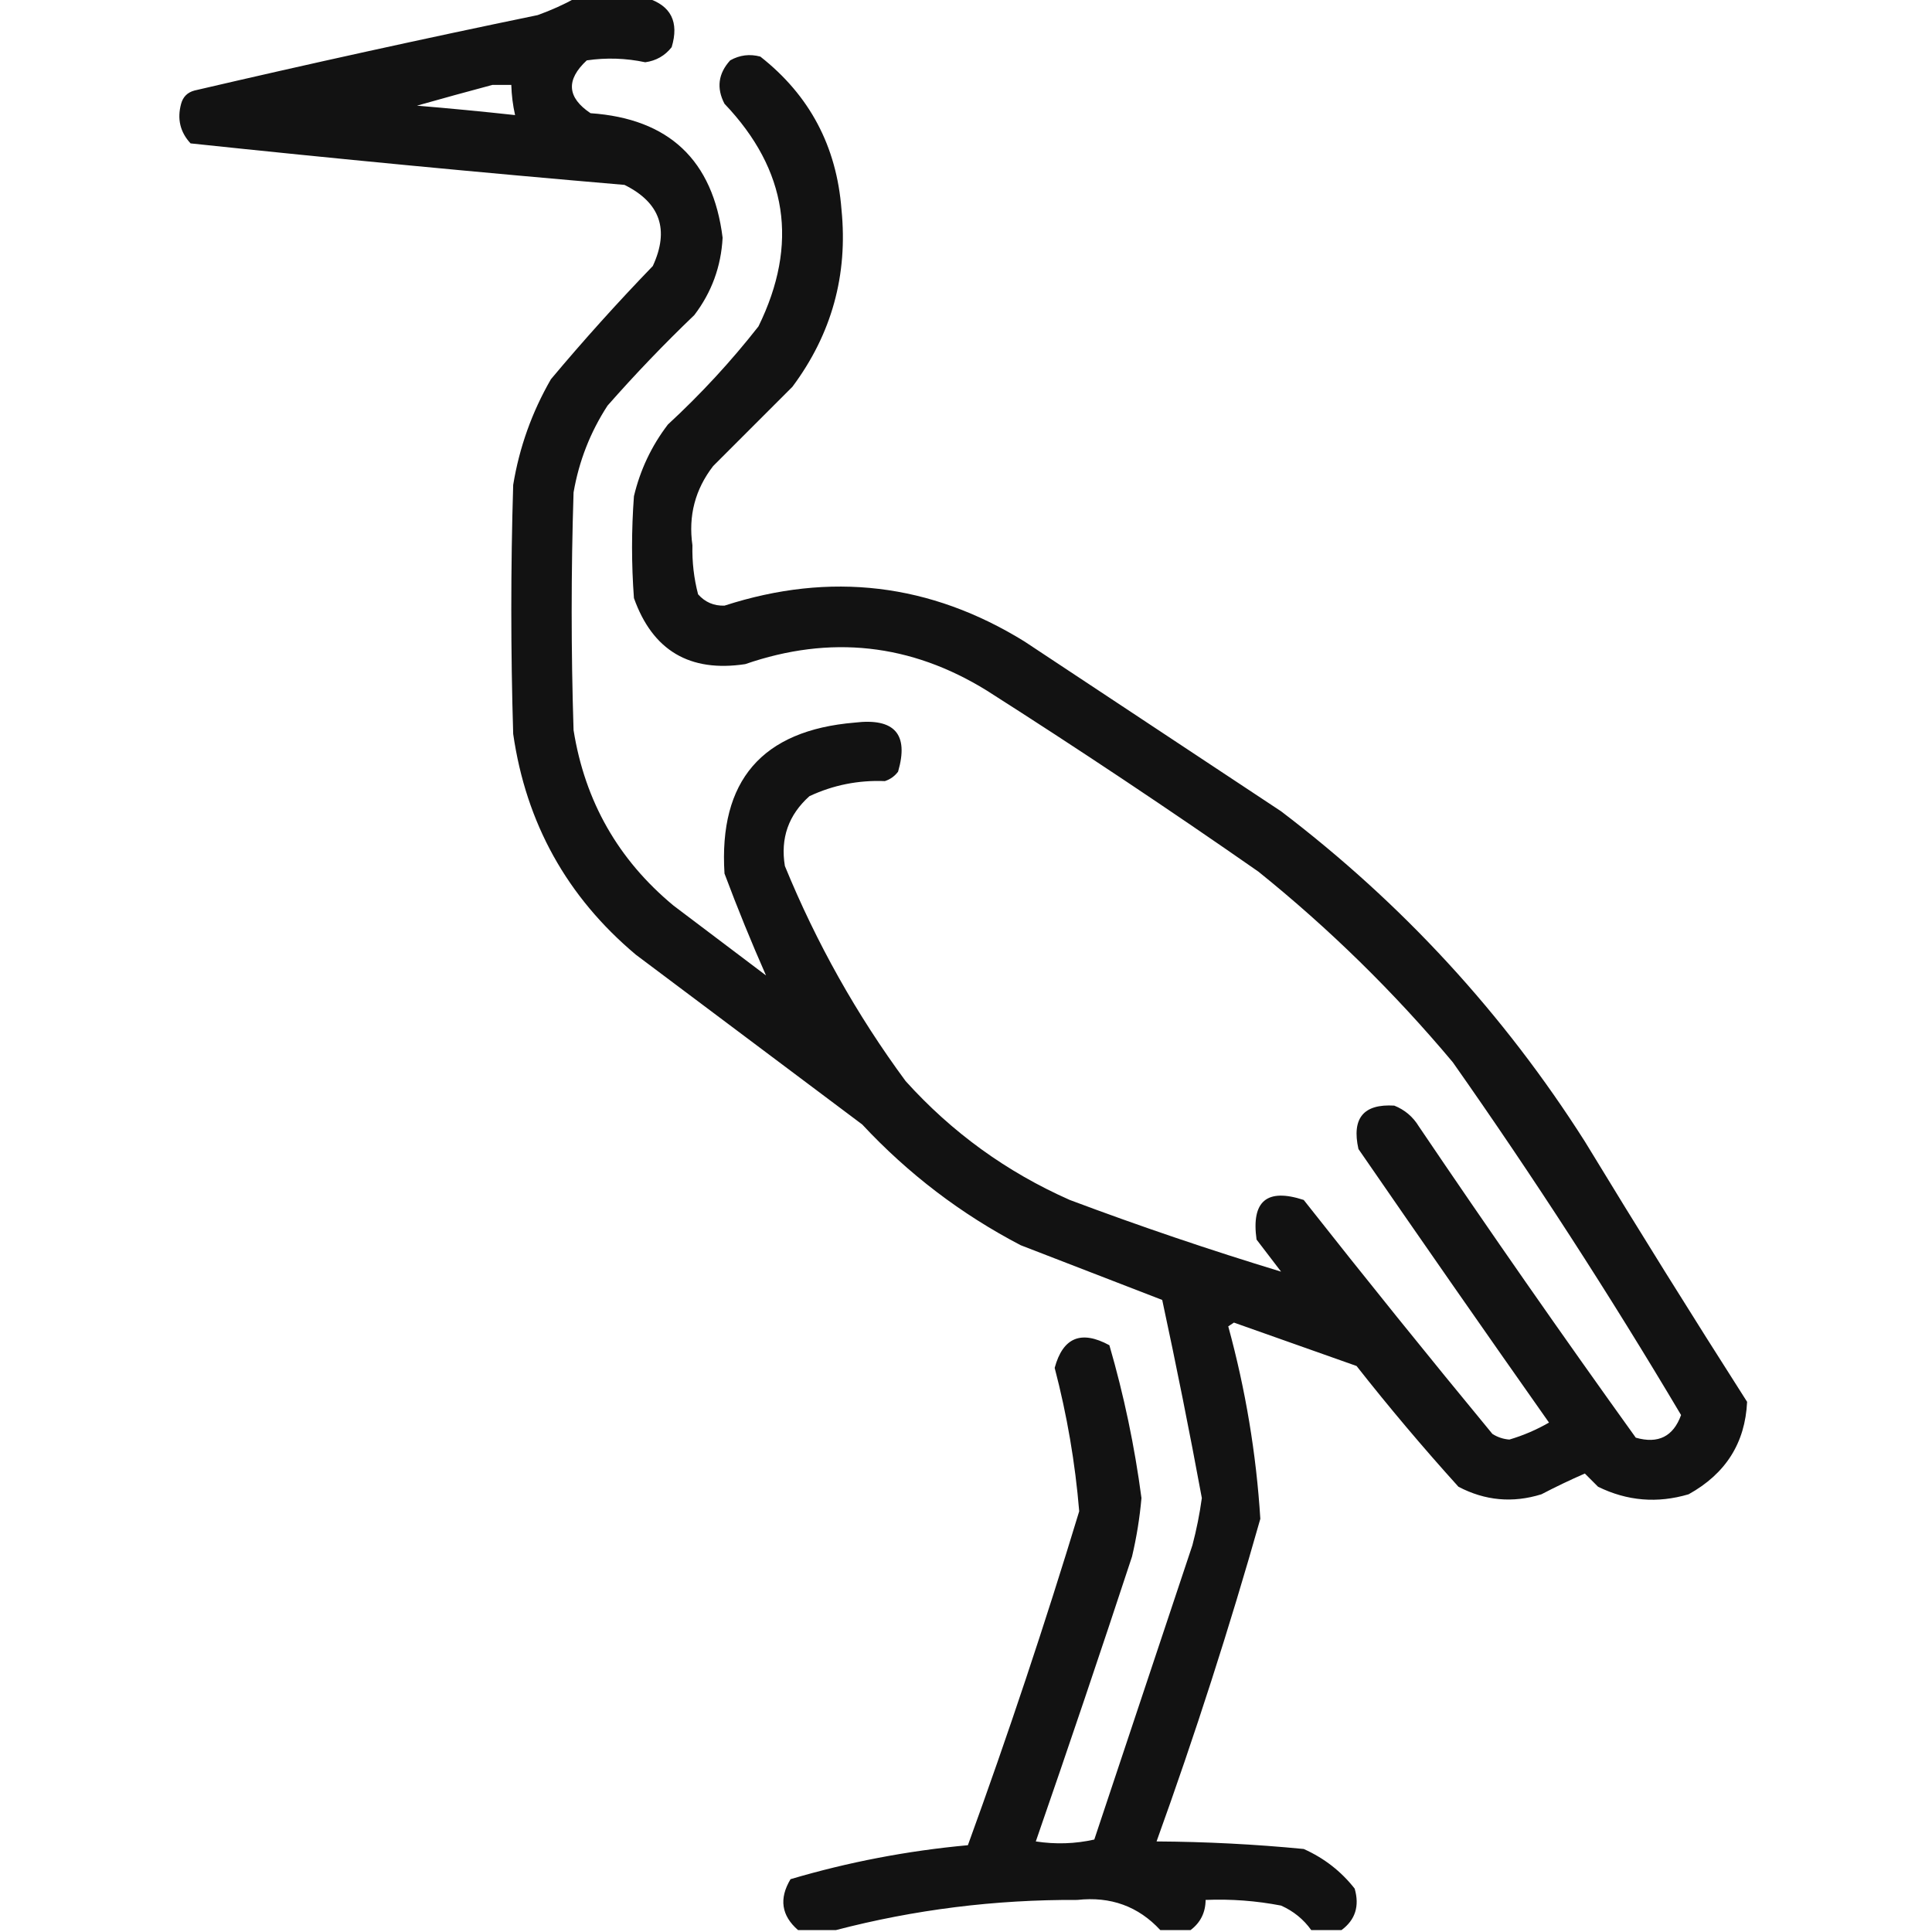 <?xml version="1.0" encoding="UTF-8"?>
<!DOCTYPE svg PUBLIC "-//W3C//DTD SVG 1.1//EN" "http://www.w3.org/Graphics/SVG/1.1/DTD/svg11.dtd">
<svg xmlns="http://www.w3.org/2000/svg" version="1.1" width="512px" height="512px" style="shape-rendering:geometricPrecision; text-rendering:geometricPrecision; image-rendering:optimizeQuality; fill-rule:evenodd; clip-rule:evenodd" xmlns:xlink="http://www.w3.org/1999/xlink">
<g><path style="opacity:0.929" fill="#000000" d="M 152.5,-0.5 C 158.833,-0.5 165.167,-0.5 171.5,-0.5C 177.835,1.501 180.002,5.835 178,12.5C 176.221,14.764 173.887,16.097 171,16.5C 165.874,15.408 160.707,15.241 155.5,16C 149.938,21.163 150.271,25.829 156.5,30C 177.273,31.442 188.94,42.442 191.5,63C 191.095,70.635 188.595,77.469 184,83.5C 175.969,91.197 168.302,99.197 161,107.5C 156.434,114.528 153.434,122.195 152,130.5C 151.333,151.5 151.333,172.5 152,193.5C 155.015,212.368 163.848,227.868 178.5,240C 186.667,246.167 194.833,252.333 203,258.5C 199.117,249.714 195.45,240.714 192,231.5C 190.454,206.881 201.954,193.548 226.5,191.5C 237.065,190.22 240.898,194.553 238,204.5C 237.097,205.701 235.931,206.535 234.5,207C 227.466,206.716 220.799,208.049 214.5,211C 208.952,215.976 206.786,222.142 208,229.5C 216.372,249.924 227.039,268.924 240,286.5C 252.263,300.097 266.763,310.597 283.5,318C 302.065,324.966 320.732,331.299 339.5,337C 337.333,334.167 335.167,331.333 333,328.5C 331.568,318.302 335.735,314.802 345.5,318C 361.927,338.85 378.593,359.516 395.5,380C 396.873,380.875 398.373,381.375 400,381.5C 403.662,380.42 407.162,378.92 410.5,377C 393.543,352.921 376.71,328.754 360,304.5C 358.18,296.331 361.347,292.498 369.5,293C 372.278,294.112 374.445,295.945 376,298.5C 394.777,326.276 413.944,353.776 433.5,381C 439.44,382.697 443.44,380.697 445.5,375C 426.53,343.036 406.364,311.869 385,281.5C 369.465,262.965 352.298,246.131 333.5,231C 309.844,214.504 285.844,198.504 261.5,183C 241.361,170.551 220.028,168.218 197.5,176C 182.778,178.228 172.944,172.394 168,158.5C 167.333,149.5 167.333,140.5 168,131.5C 169.662,124.51 172.662,118.176 177,112.5C 185.736,104.434 193.736,95.767 201,86.5C 211.702,64.687 208.702,45.021 192,27.5C 189.829,23.343 190.329,19.509 193.5,16C 196.03,14.578 198.697,14.245 201.5,15C 214.544,25.248 221.71,38.748 223,55.5C 224.742,72.868 220.408,88.535 210,102.5C 203,109.5 196,116.5 189,123.5C 184.216,129.691 182.383,136.691 183.5,144.5C 183.396,148.947 183.896,153.28 185,157.5C 186.853,159.592 189.186,160.592 192,160.5C 220.062,151.416 246.562,154.582 271.5,170C 294.167,185 316.833,200 339.5,215C 371.631,239.457 398.465,268.624 420,302.5C 434.083,325.668 448.416,348.668 463,371.5C 462.493,382.392 457.326,390.558 447.5,396C 439.215,398.456 431.215,397.789 423.5,394C 422.333,392.833 421.167,391.667 420,390.5C 416.121,392.189 412.288,394.022 408.5,396C 400.89,398.372 393.557,397.706 386.5,394C 377.124,383.626 368.124,372.96 359.5,362C 348.667,358.167 337.833,354.333 327,350.5C 326.5,350.833 326,351.167 325.5,351.5C 330.085,368.252 332.919,385.252 334,402.5C 325.836,431.324 316.67,459.824 306.5,488C 319.556,488.077 332.556,488.744 345.5,490C 350.907,492.416 355.407,495.916 359,500.5C 360.337,505.128 359.17,508.795 355.5,511.5C 352.833,511.5 350.167,511.5 347.5,511.5C 345.454,508.634 342.787,506.467 339.5,505C 332.897,503.726 326.23,503.226 319.5,503.5C 319.47,506.852 318.137,509.518 315.5,511.5C 312.833,511.5 310.167,511.5 307.5,511.5C 301.67,505.193 294.337,502.526 285.5,503.5C 263.681,503.394 242.348,506.061 221.5,511.5C 218.167,511.5 214.833,511.5 211.5,511.5C 207.07,507.658 206.403,503.158 209.5,498C 224.847,493.464 240.514,490.464 256.5,489C 267.127,459.785 276.961,430.285 286,400.5C 284.94,387.694 282.774,375.028 279.5,362.5C 281.684,354.432 286.518,352.432 294,356.5C 297.854,369.768 300.687,383.268 302.5,397C 302.039,402.23 301.205,407.397 300,412.5C 291.692,437.757 283.192,462.924 274.5,488C 279.751,488.804 284.918,488.637 290,487.5C 298.667,461.5 307.333,435.5 316,409.5C 317.09,405.384 317.923,401.218 318.5,397C 315.256,379.449 311.756,361.949 308,344.5C 295.517,339.671 283.017,334.838 270.5,330C 254.702,321.76 240.702,311.093 228.5,298C 208.5,283 188.5,268 168.5,253C 150.247,237.664 139.414,218.164 136,194.5C 135.333,172.5 135.333,150.5 136,128.5C 137.633,118.566 140.966,109.233 146,100.5C 154.63,90.202 163.63,80.202 173,70.5C 177.452,60.855 174.952,53.688 165.5,49C 127.114,45.718 88.781,42.051 50.5,38C 47.735,35.005 46.902,31.505 48,27.5C 48.5,25.667 49.667,24.5 51.5,24C 81.743,16.951 112.077,10.285 142.5,4C 146.042,2.725 149.375,1.225 152.5,-0.5 Z M 130.5,22.5 C 132.167,22.5 133.833,22.5 135.5,22.5C 135.575,25.206 135.908,27.873 136.5,30.5C 127.86,29.558 119.193,28.724 110.5,28C 117.259,26.089 123.926,24.256 130.5,22.5 Z"/></g>
</svg>
